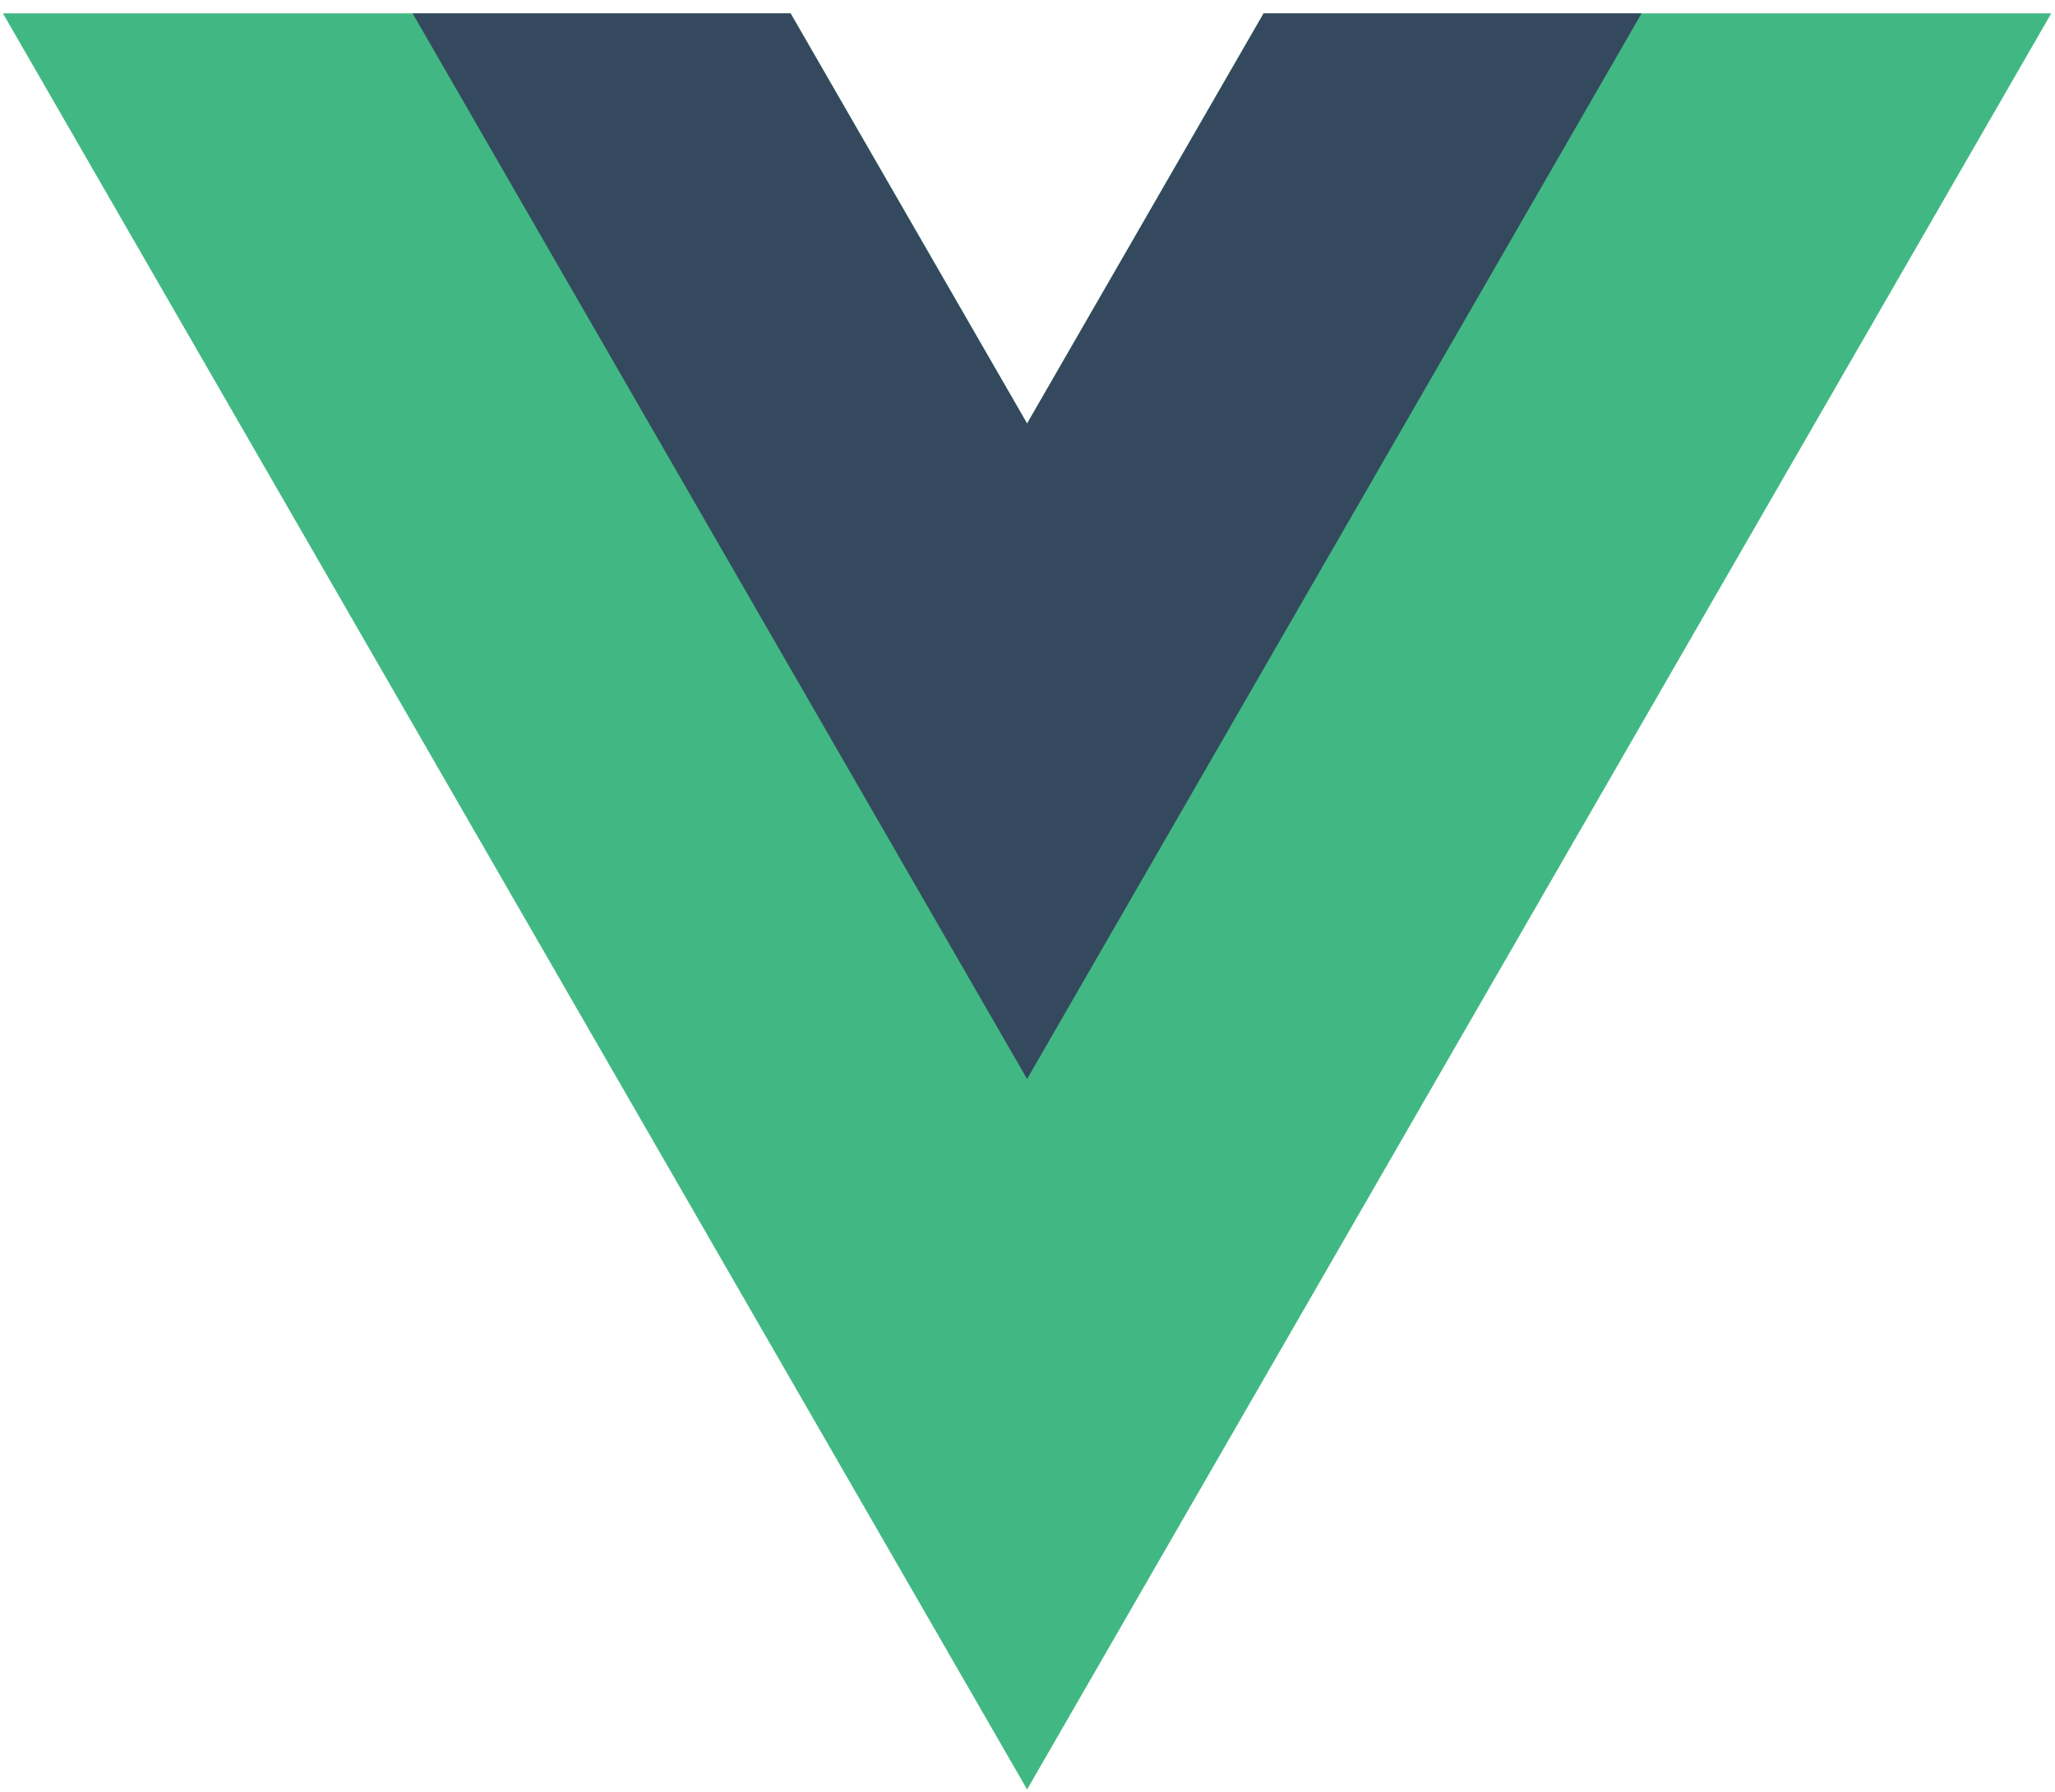 <svg width="133" height="116" viewBox="0 0 133 116" fill="none" xmlns="http://www.w3.org/2000/svg">
    <path d="M81.782 0.865L66.474 27.41L51.167 0.865H0.19L66.474 115.81L132.758 0.865H81.782Z" fill="#41B883"/>
    <path d="M81.781 0.866L66.473 27.411L51.166 0.866H26.703L66.473 69.832L106.244 0.866H81.781Z" fill="#34495E"/>
</svg>
